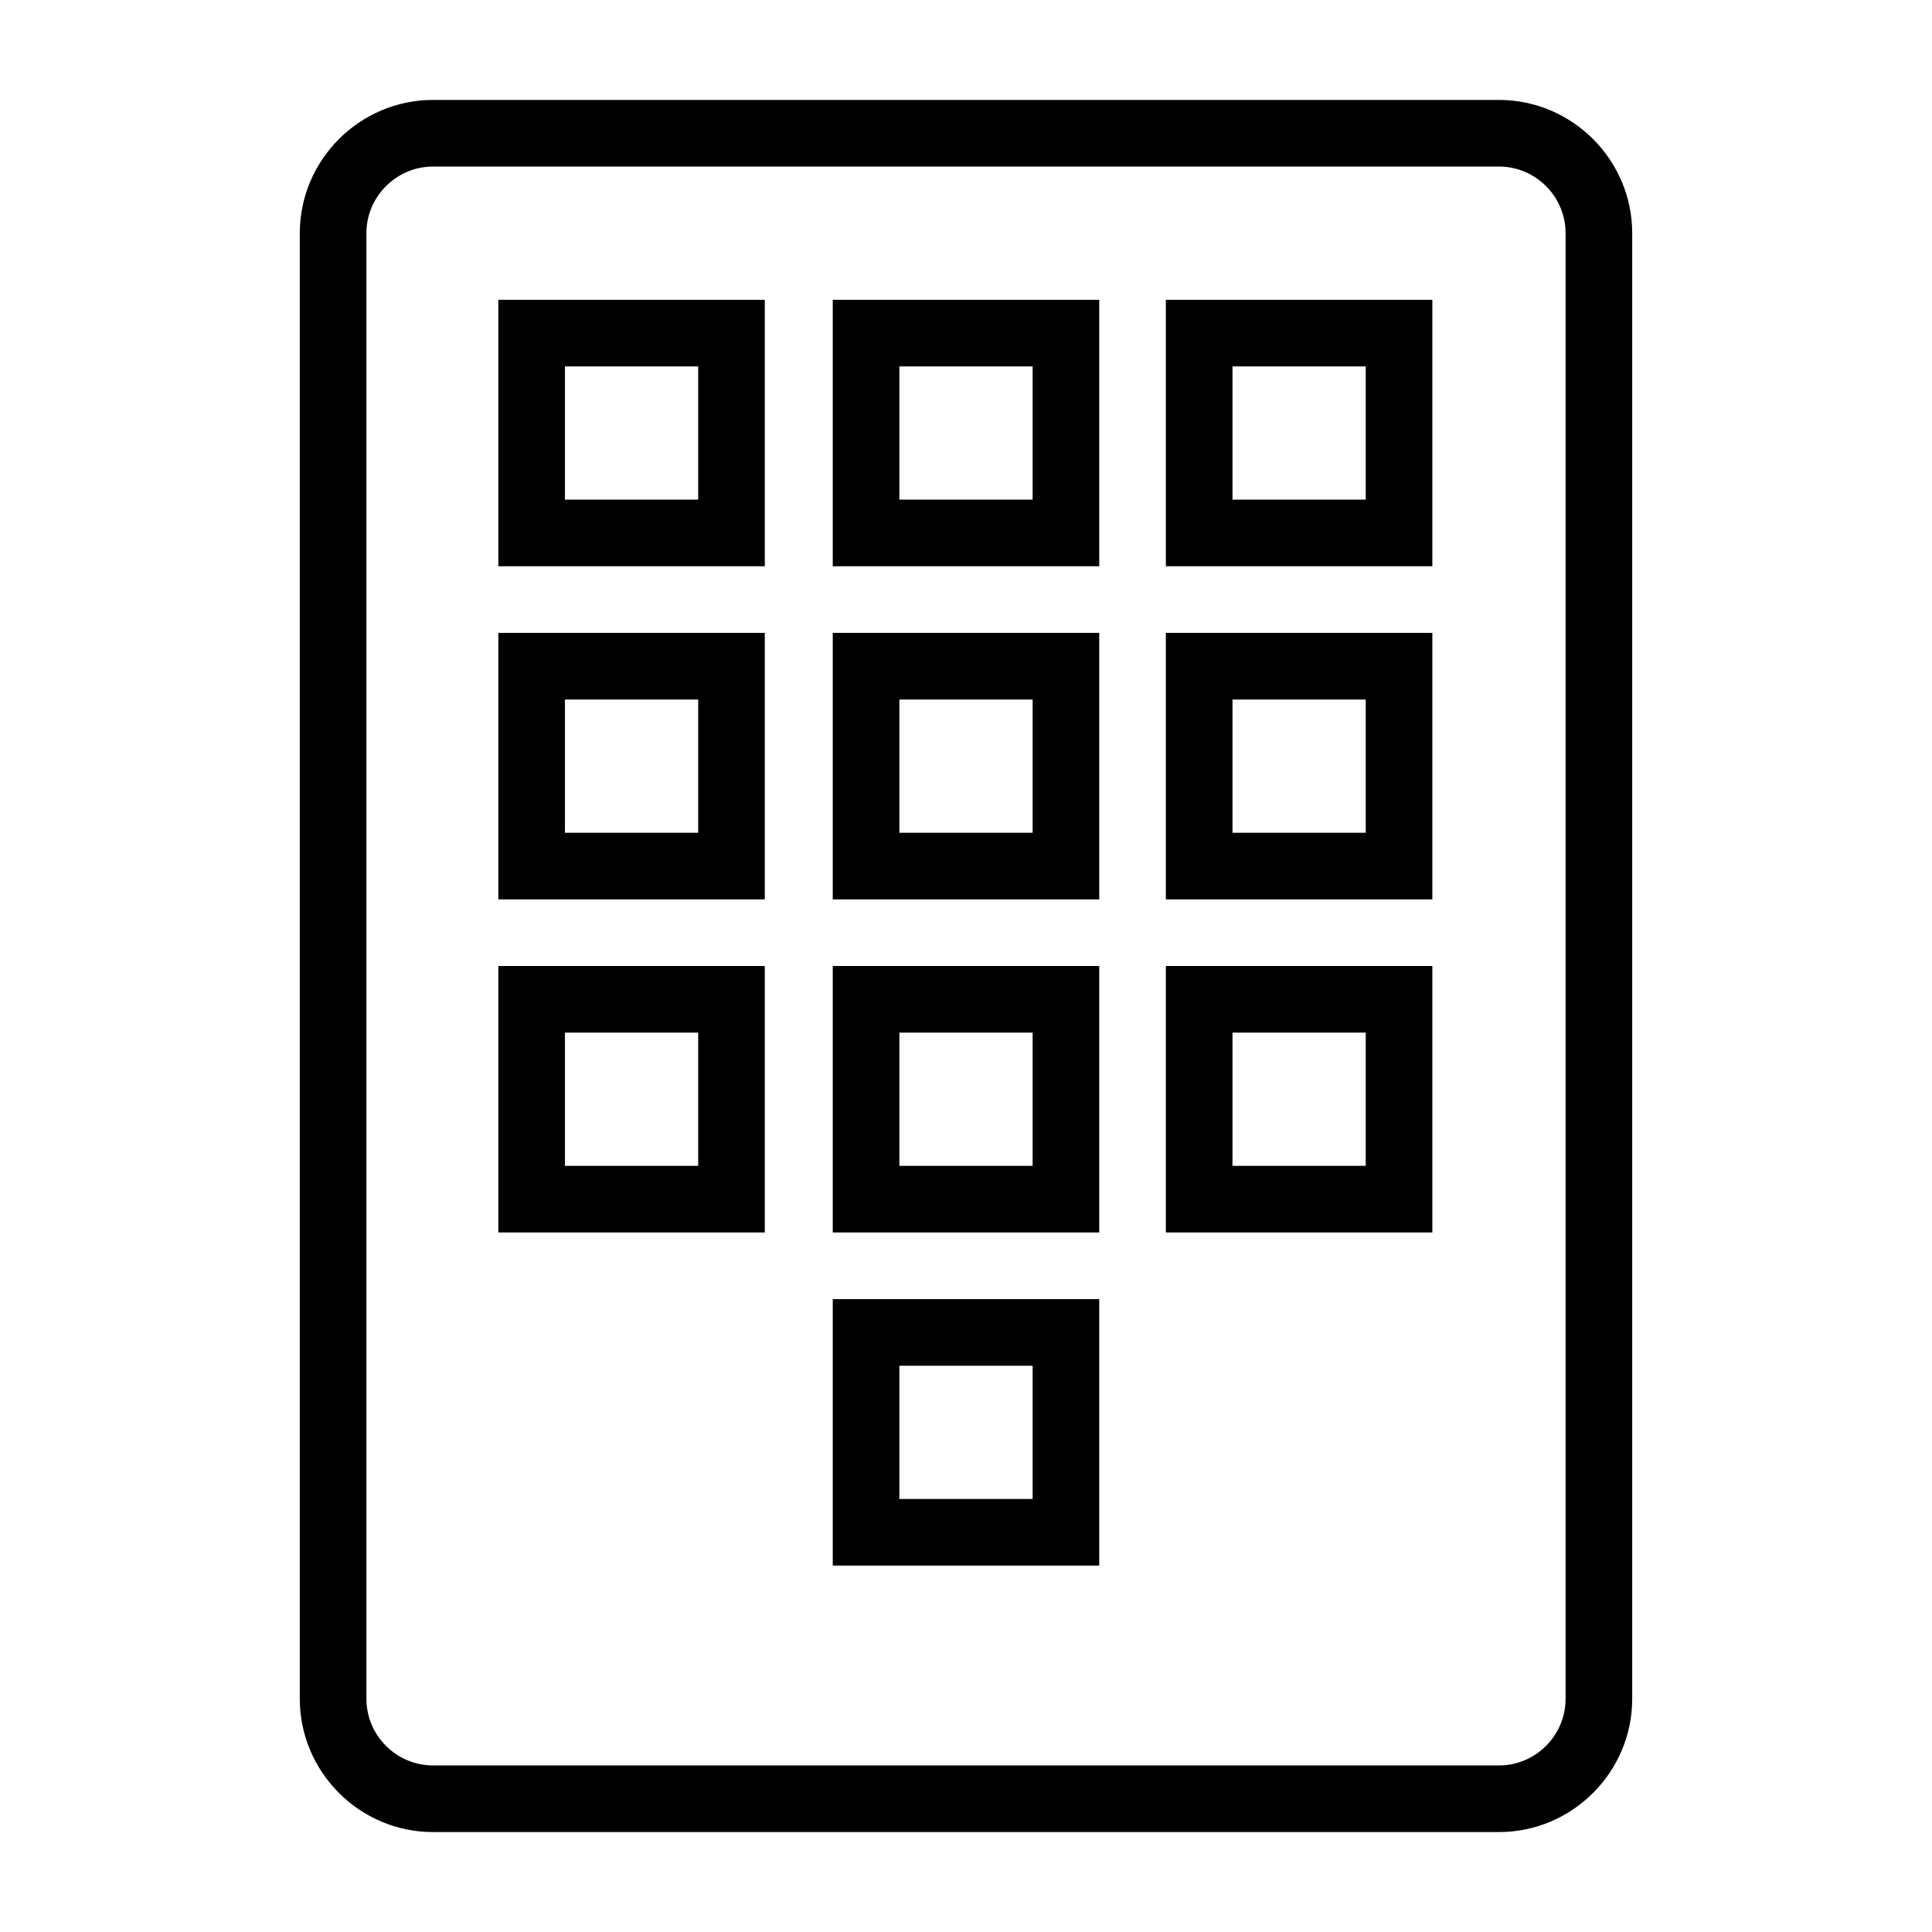 <?xml version="1.0" encoding="UTF-8"?>
<!DOCTYPE svg PUBLIC "-//W3C//DTD SVG 1.1//EN" "http://www.w3.org/Graphics/SVG/1.1/DTD/svg11.dtd">
<svg xmlns="http://www.w3.org/2000/svg" xml:space="preserve" width="580px" height="580px" shape-rendering="geometricPrecision" text-rendering="geometricPrecision" image-rendering="optimizeQuality" fill-rule="nonzero" clip-rule="nonzero" viewBox="0 0 5800 5800" xmlns:xlink="http://www.w3.org/1999/xlink">
	<title>numeric_keypad icon</title>
	<desc>numeric_keypad icon from the IconExperience.com I-Collection. Copyright by INCORS GmbH (www.incors.com).</desc>
		<path id="curve28" d="M3300 3900l0 800 -800 0 0 -800 800 0zm-200 200l-400 0 0 400 400 0 0 -400zm1200 -1200l0 800 -800 0 0 -800 800 0zm-200 200l-400 0 0 400 400 0 0 -400zm-800 -200l0 800 -800 0 0 -800 800 0zm-200 200l-400 0 0 400 400 0 0 -400zm-804 -200l0 800 -800 0 0 -800 800 0zm-200 200l-400 0 0 400 400 0 0 -400zm2204 -1200l0 800c-267,0 -533,0 -800,0l0 -800c267,0 533,0 800,0zm-200 200l-400 0 0 400 400 0 0 -400zm-800 -200l0 800c-267,0 -533,0 -800,0l0 -800 800 0zm-200 200l-400 0 0 400 400 0 0 -400zm-804 -200l0 800c-266,0 -533,0 -800,0 0,-267 0,-533 0,-800 267,0 534,0 800,0zm-200 200l-400 0 0 400 400 0 0 -400zm2204 -1200l0 800c-267,0 -533,0 -800,0l0 -800c267,0 533,0 800,0zm-200 200l-400 0 0 400 400 0 0 -400zm-800 -200l0 800 -800 0 0 -800c267,0 533,0 800,0zm-200 200l-400 0 0 400 400 0 0 -400zm1400 4400l-3200 0c-220,0 -400,-180 -400,-400l0 -4400c0,-220 180,-400 400,-400l3200 0c220,0 400,180 400,400l0 4400c0,220 -180,400 -400,400zm-3200 -200l3200 0c110,0 200,-90 200,-200l0 -4400c0,-110 -90,-200 -200,-200l-3200 0c-110,0 -200,90 -200,200l0 4400c0,110 90,200 200,200zm996 -4400l0 800c-266,0 -533,0 -800,0l0 -800c267,0 534,0 800,0zm-200 200l-400 0 0 400 400 0 0 -400z"/>
</svg>